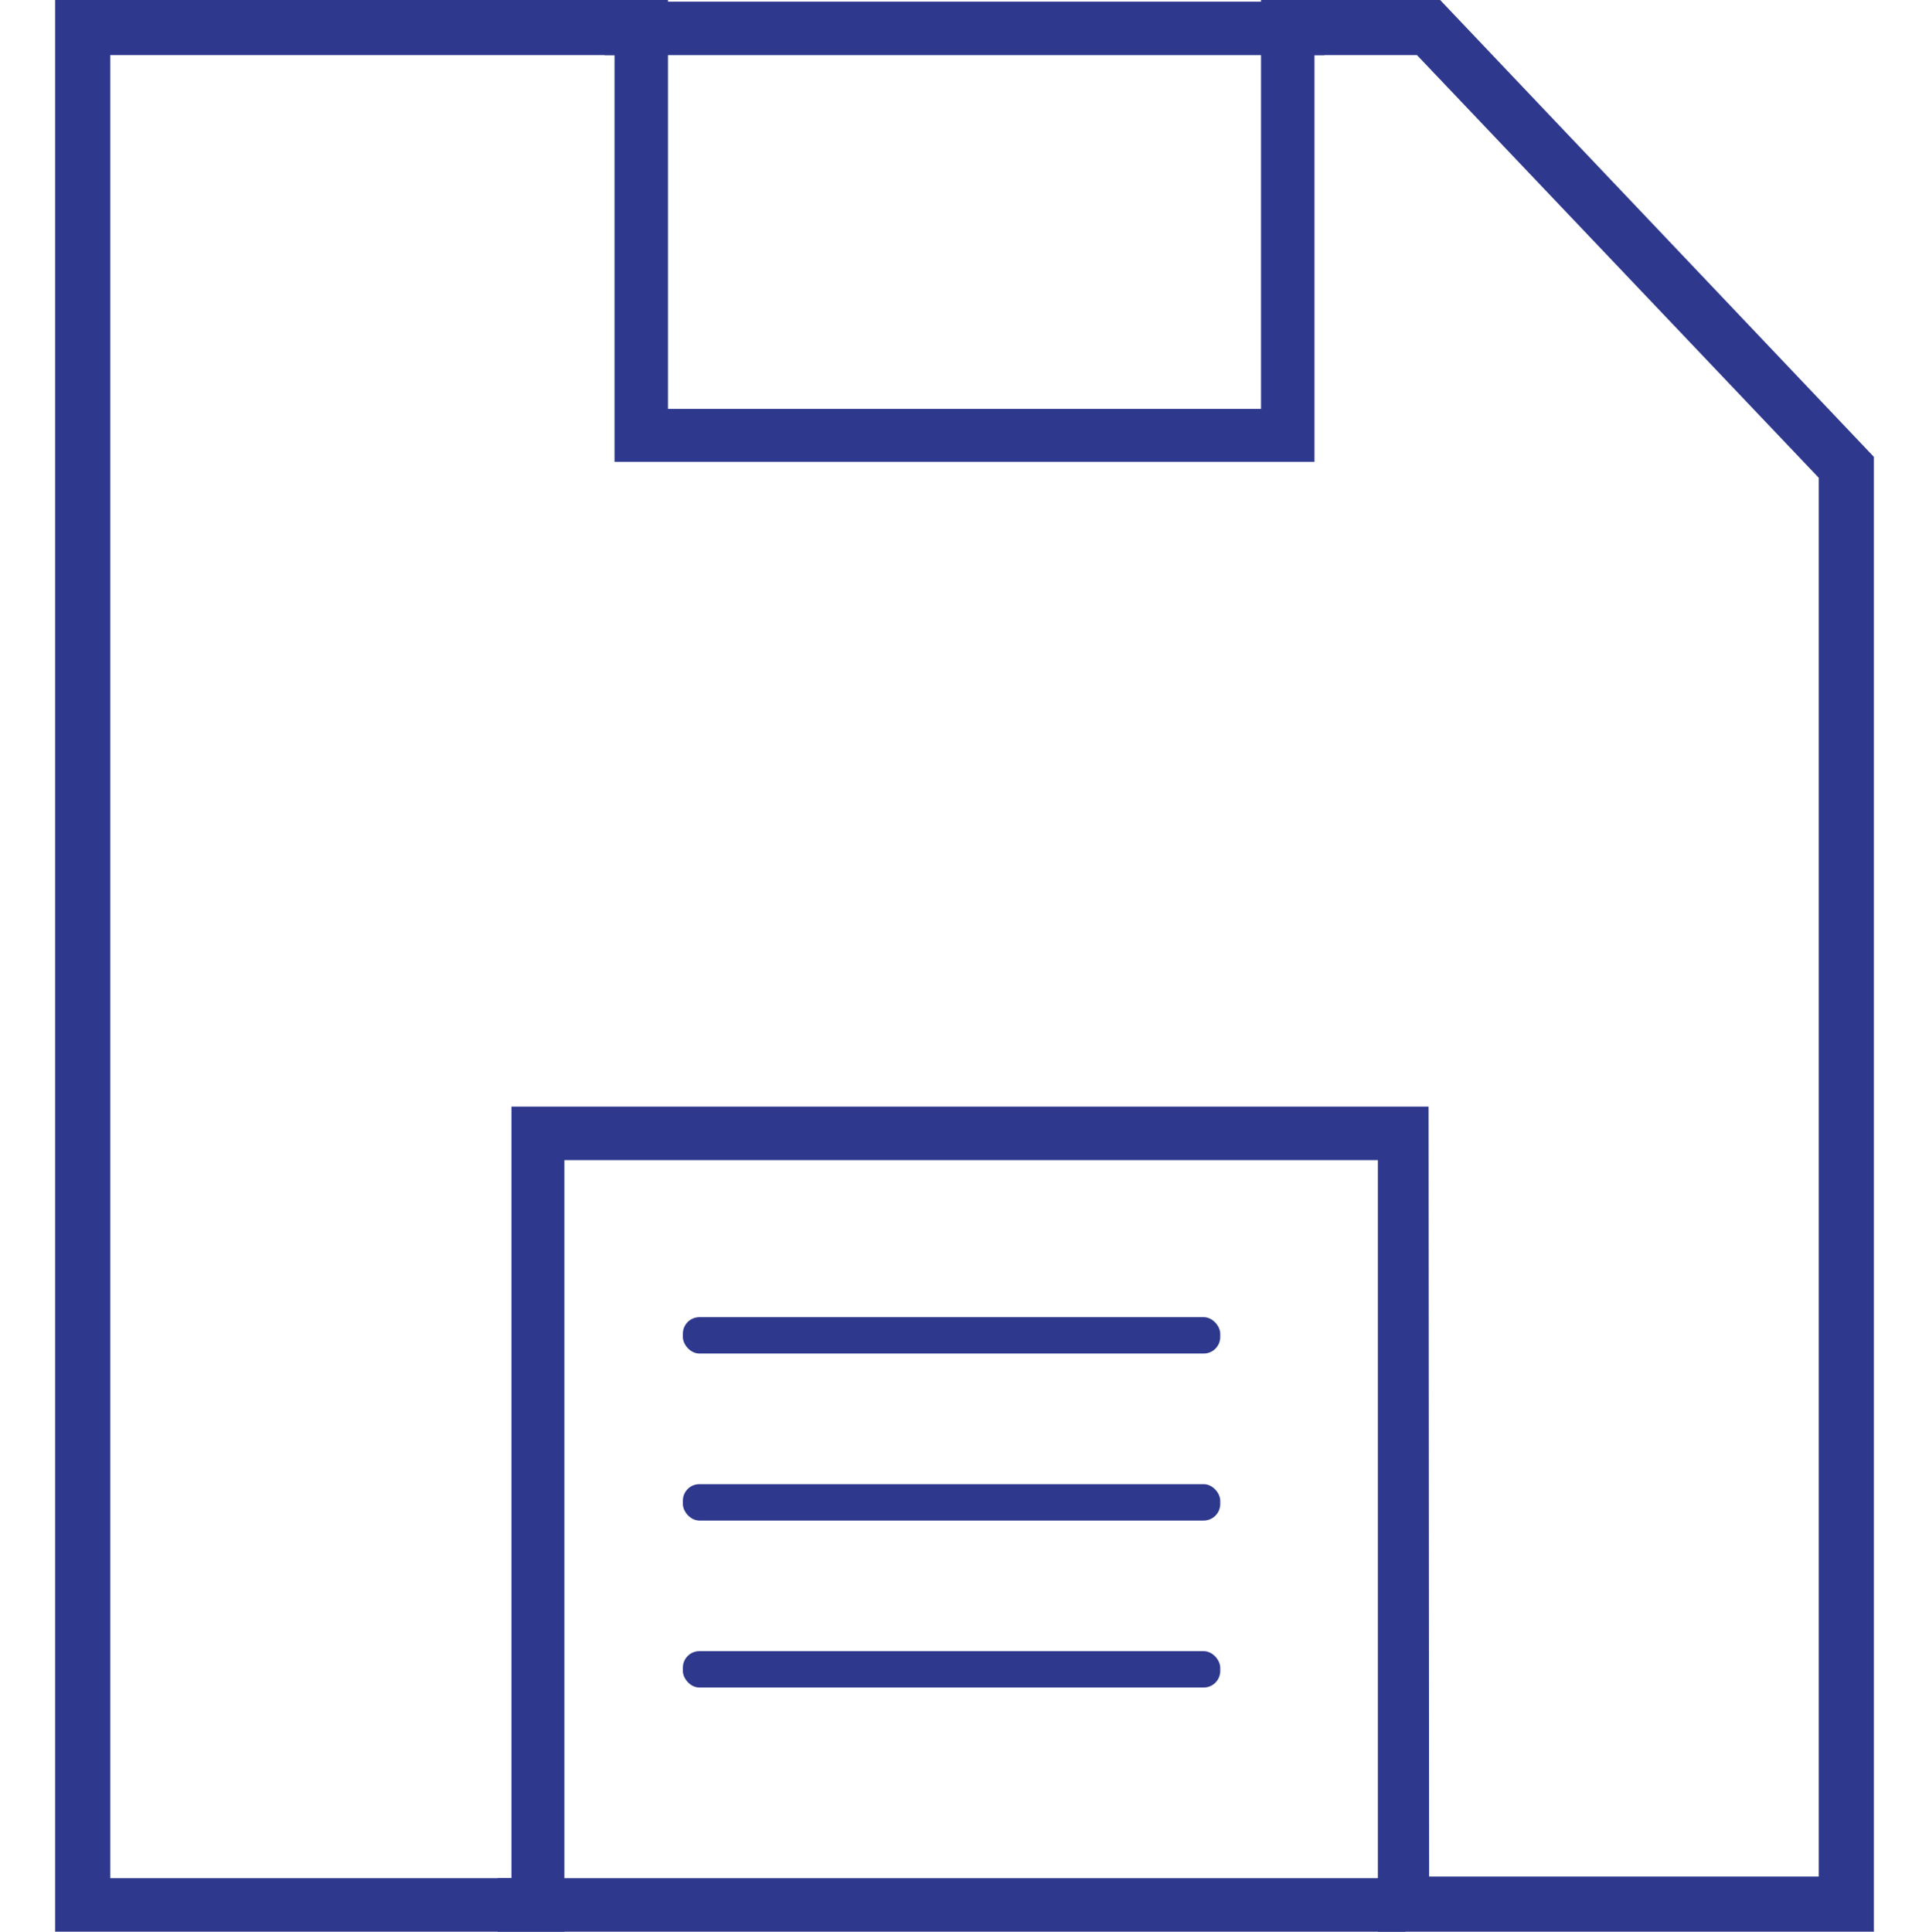 <svg xmlns="http://www.w3.org/2000/svg" viewBox="0 0 35 35.05"><defs><style>.cls-1{fill:none;}.cls-2{fill:#2e388d;}</style></defs><g id="Layer_2" data-name="Layer 2"><g id="Layer_1-2" data-name="Layer 1"><path class="cls-1" d="M0,0V35H35V0ZM25.22,31V29.9"/><path class="cls-2" d="M34,35.05H25v-14H10.24v14H1V0H12.12V7.42H22.88V0h3.25L34,8.29Zm-8.07-1H33V8.67L25.71,1H23.85V8.38H11.15V1H2V34.08H9.28v-14H25.92Z"/><rect class="cls-2" x="12.39" y="23.9" width="9.75" height="0.66" rx="0.3"/><rect class="cls-2" x="12.39" y="26.93" width="9.75" height="0.66" rx="0.3"/><rect class="cls-2" x="12.39" y="29.96" width="9.75" height="0.66" rx="0.3"/><rect class="cls-2" x="10.97" y="0.03" width="13.06" height="0.97"/><rect class="cls-2" x="9.03" y="34.08" width="16.47" height="0.97"/></g></g></svg>